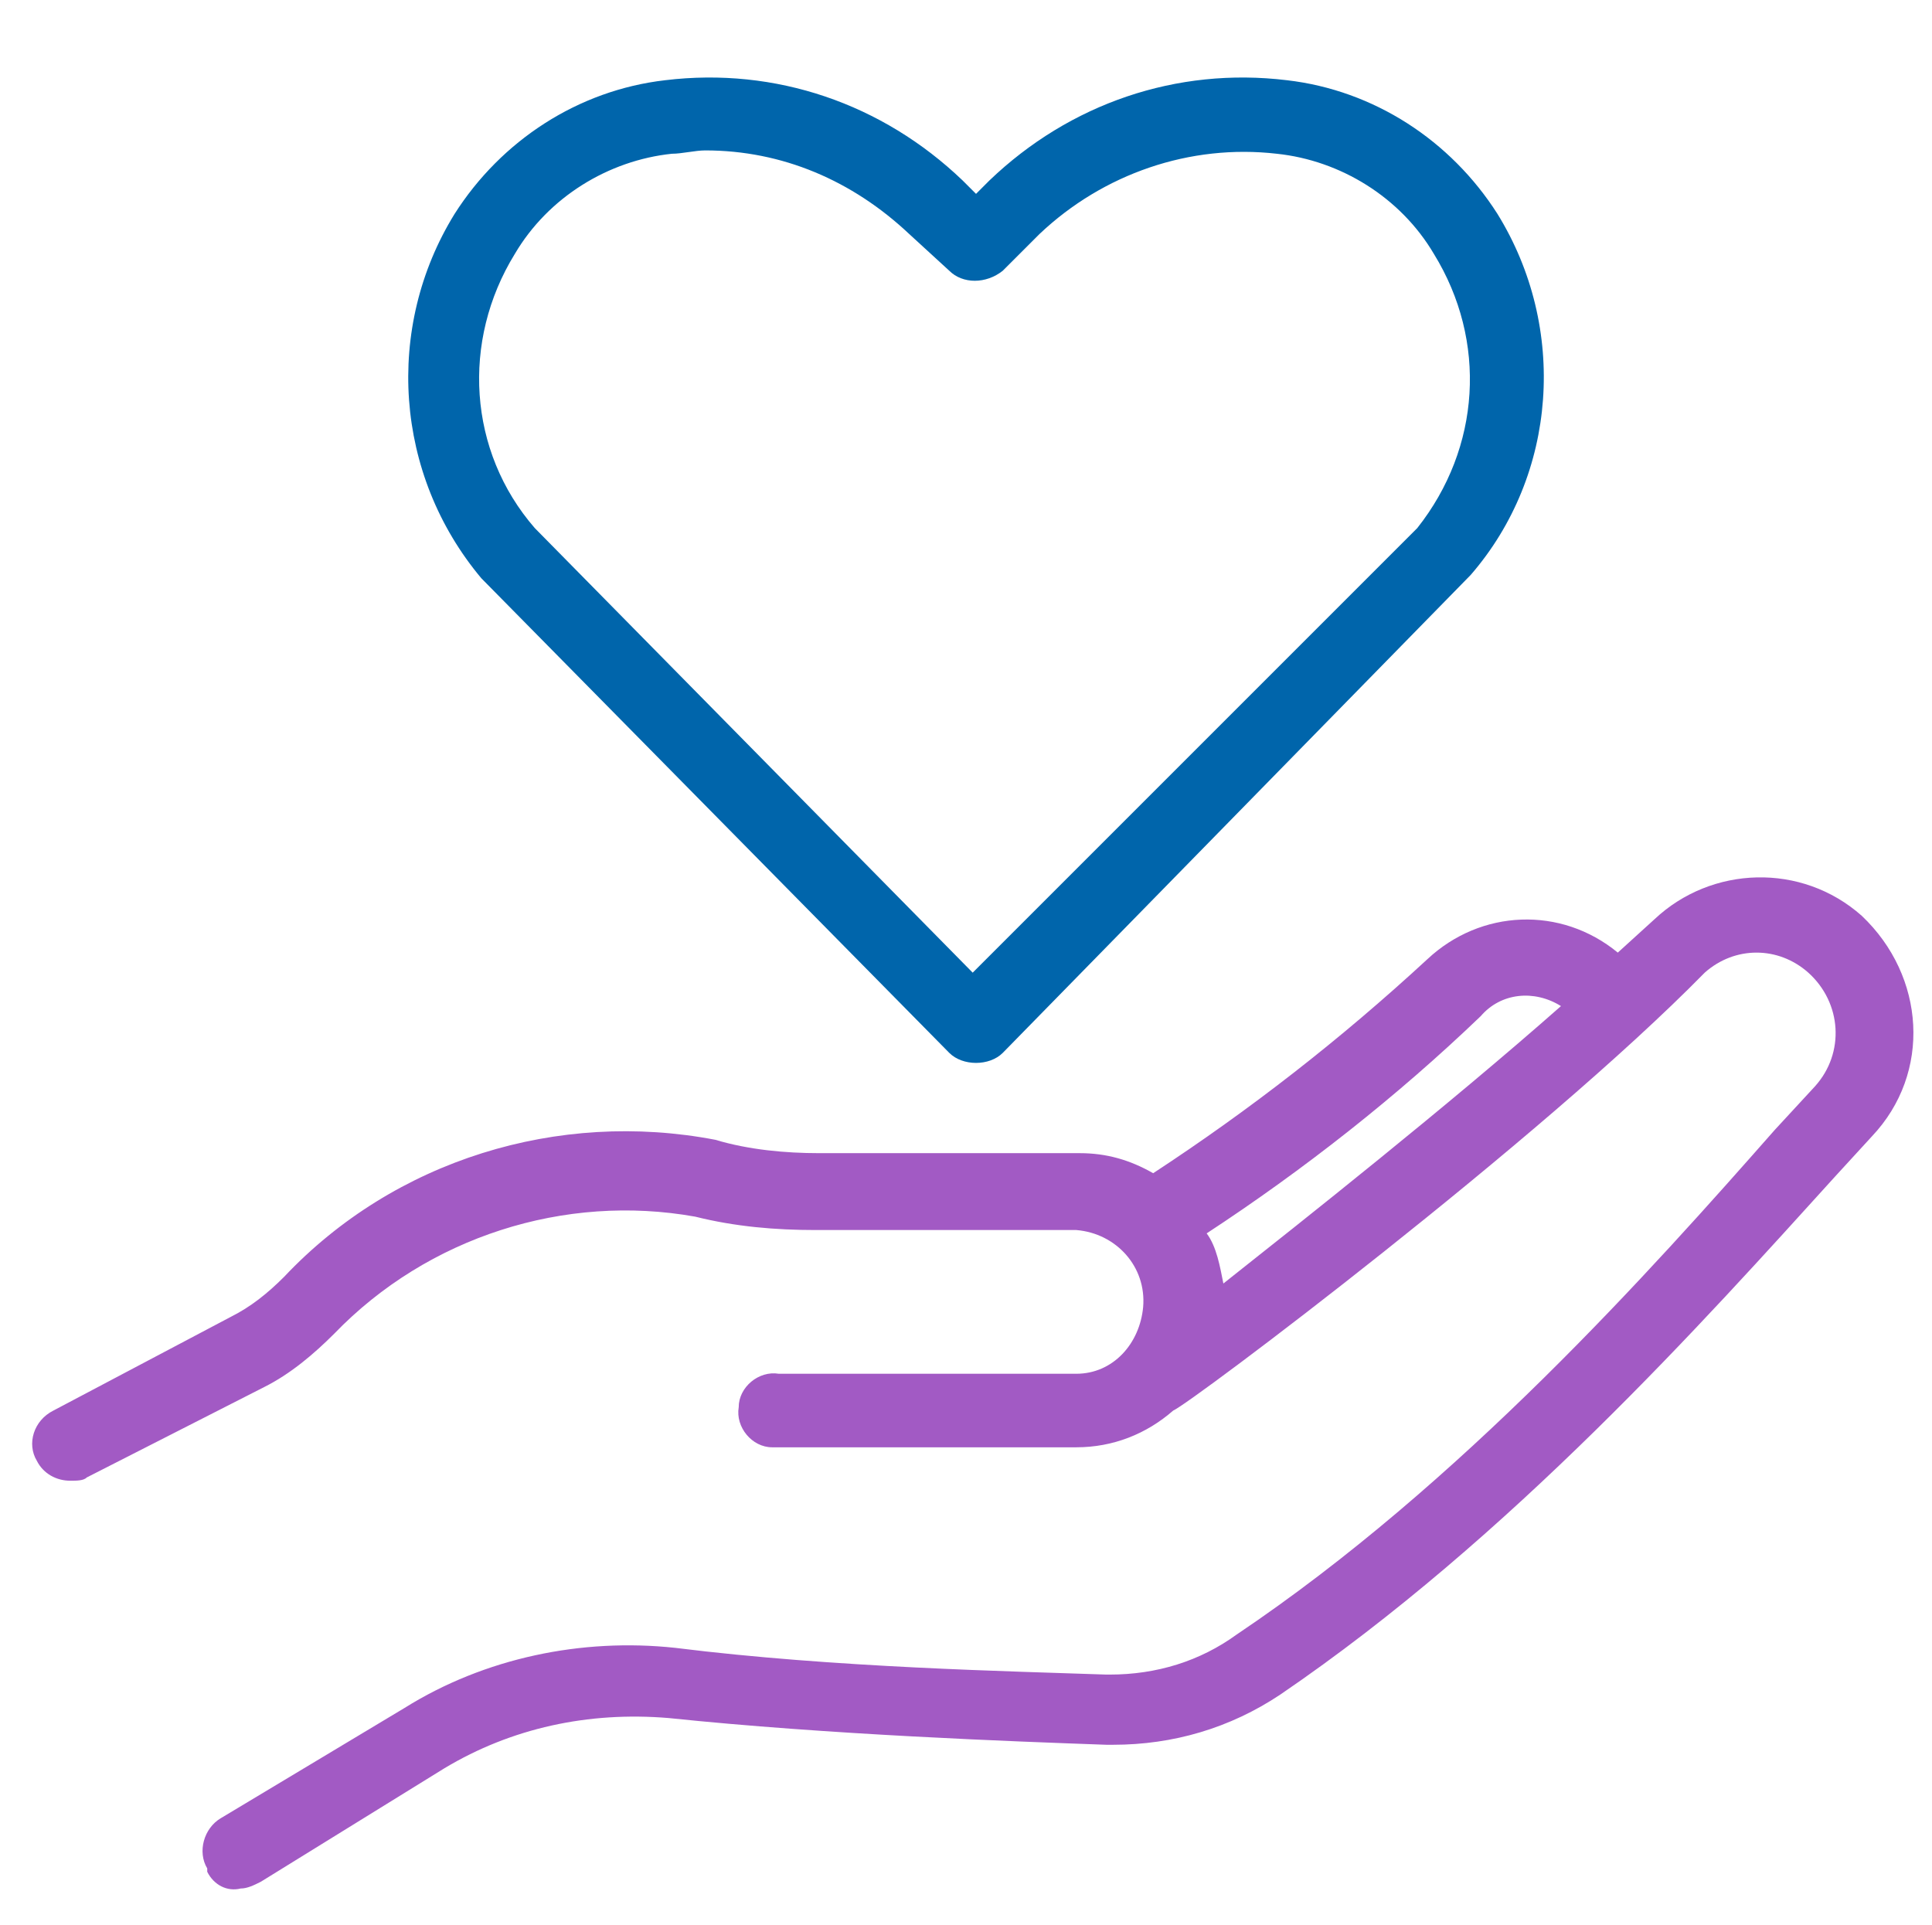 <?xml version="1.0" encoding="utf-8"?>
<!-- Generator: Adobe Illustrator 26.0.2, SVG Export Plug-In . SVG Version: 6.00 Build 0)  -->
<svg version="1.1" id="Capa_1" xmlns="http://www.w3.org/2000/svg" xmlns:xlink="http://www.w3.org/1999/xlink" x="0px" y="0px"
	 viewBox="0 0 57.8 57.6" style="enable-background:new 0 0 57.8 57.6;" xml:space="preserve">
<style type="text/css">
	.st0{fill:#0065AB;}
	.st1{fill:#A25AC4;}
</style>
<g id="elements">
	<path class="st0" d="M44.8,6.4c-1.4-2.2-3.7-3.7-6.3-4c-3.3-0.4-6.5,0.7-8.9,3l-0.4,0.4l-0.4-0.4c-2.4-2.3-5.6-3.4-8.9-3
		c-2.6,0.3-4.9,1.8-6.3,4c-2.1,3.4-1.8,7.8,0.8,10.9l14,14.2c0.4,0.4,1.2,0.4,1.6,0c0,0,0,0,0,0L44,17.2
		C46.6,14.2,46.9,9.8,44.8,6.4z M31.1,7c1.9-1.8,4.5-2.7,7.1-2.4c1.9,0.2,3.7,1.3,4.7,3c1.6,2.6,1.4,5.8-0.5,8.2L29.1,29.1L16,15.8
		c-2-2.3-2.2-5.6-0.6-8.2c1-1.7,2.8-2.8,4.7-3c0.3,0,0.7-0.1,1-0.1c2.3,0,4.4,0.9,6.1,2.5l1.2,1.1c0.4,0.4,1.1,0.4,1.6,0L31.1,7z"/>
	<path class="st1" d="M55.7,27.4L55.7,27.4c-1.8-1.6-4.5-1.5-6.2,0.1l-1.1,1c-1.7-1.4-4.1-1.3-5.7,0.2c-2.6,2.4-5.3,4.5-8.2,6.4
		c-0.7-0.4-1.4-0.6-2.2-0.6h-7.8c-1,0-2.1-0.1-3.1-0.4c-4.7-0.9-9.6,0.6-12.9,4.1c-0.5,0.5-1,0.9-1.6,1.2l-5.3,2.8
		c-0.6,0.3-0.8,1-0.5,1.5c0.2,0.4,0.6,0.6,1,0.6c0.2,0,0.4,0,0.5-0.1l5.3-2.7c0.8-0.4,1.5-1,2.1-1.6c2.8-2.9,6.9-4.2,10.8-3.5
		c1.2,0.3,2.4,0.4,3.6,0.4h7.8c1.2,0.1,2.1,1.1,2,2.3c-0.1,1.1-0.9,2-2,2h-8.9c-0.6-0.1-1.2,0.4-1.2,1c-0.1,0.6,0.4,1.2,1,1.2
		c0.1,0,0.1,0,0.2,0h8.9c1.1,0,2.1-0.4,2.9-1.1l0,0C35.6,42,46.1,34.1,51,29.1c0.9-0.8,2.2-0.8,3.1,0c1,0.9,1.1,2.4,0.2,3.4
		l-1.2,1.3C49.4,38,43.7,44.4,37,48.9c-1.1,0.8-2.4,1.2-3.8,1.2h-0.1c-2.8-0.1-8.1-0.2-12.9-0.8c-2.8-0.3-5.7,0.3-8.1,1.8l-5.5,3.3
		c-0.5,0.3-0.7,1-0.4,1.5c0,0,0,0,0,0.1c0.2,0.4,0.6,0.6,1,0.5c0.2,0,0.4-0.1,0.6-0.2l5.5-3.4c2-1.2,4.3-1.7,6.7-1.5
		c4.8,0.5,10.3,0.7,13.1,0.8h0.2c1.8,0,3.5-0.5,5-1.5c6.9-4.7,12.7-11.2,16.6-15.5L56,34C57.8,32.1,57.6,29.2,55.7,27.4
		C55.7,27.4,55.7,27.4,55.7,27.4L55.7,27.4z M46.7,30.1c-3.4,3-7.7,6.4-10.1,8.3c-0.1-0.5-0.2-1.1-0.5-1.5c2.9-1.9,5.7-4.1,8.2-6.5
		C44.9,29.7,45.9,29.6,46.7,30.1z"/>
</g>
</svg>

